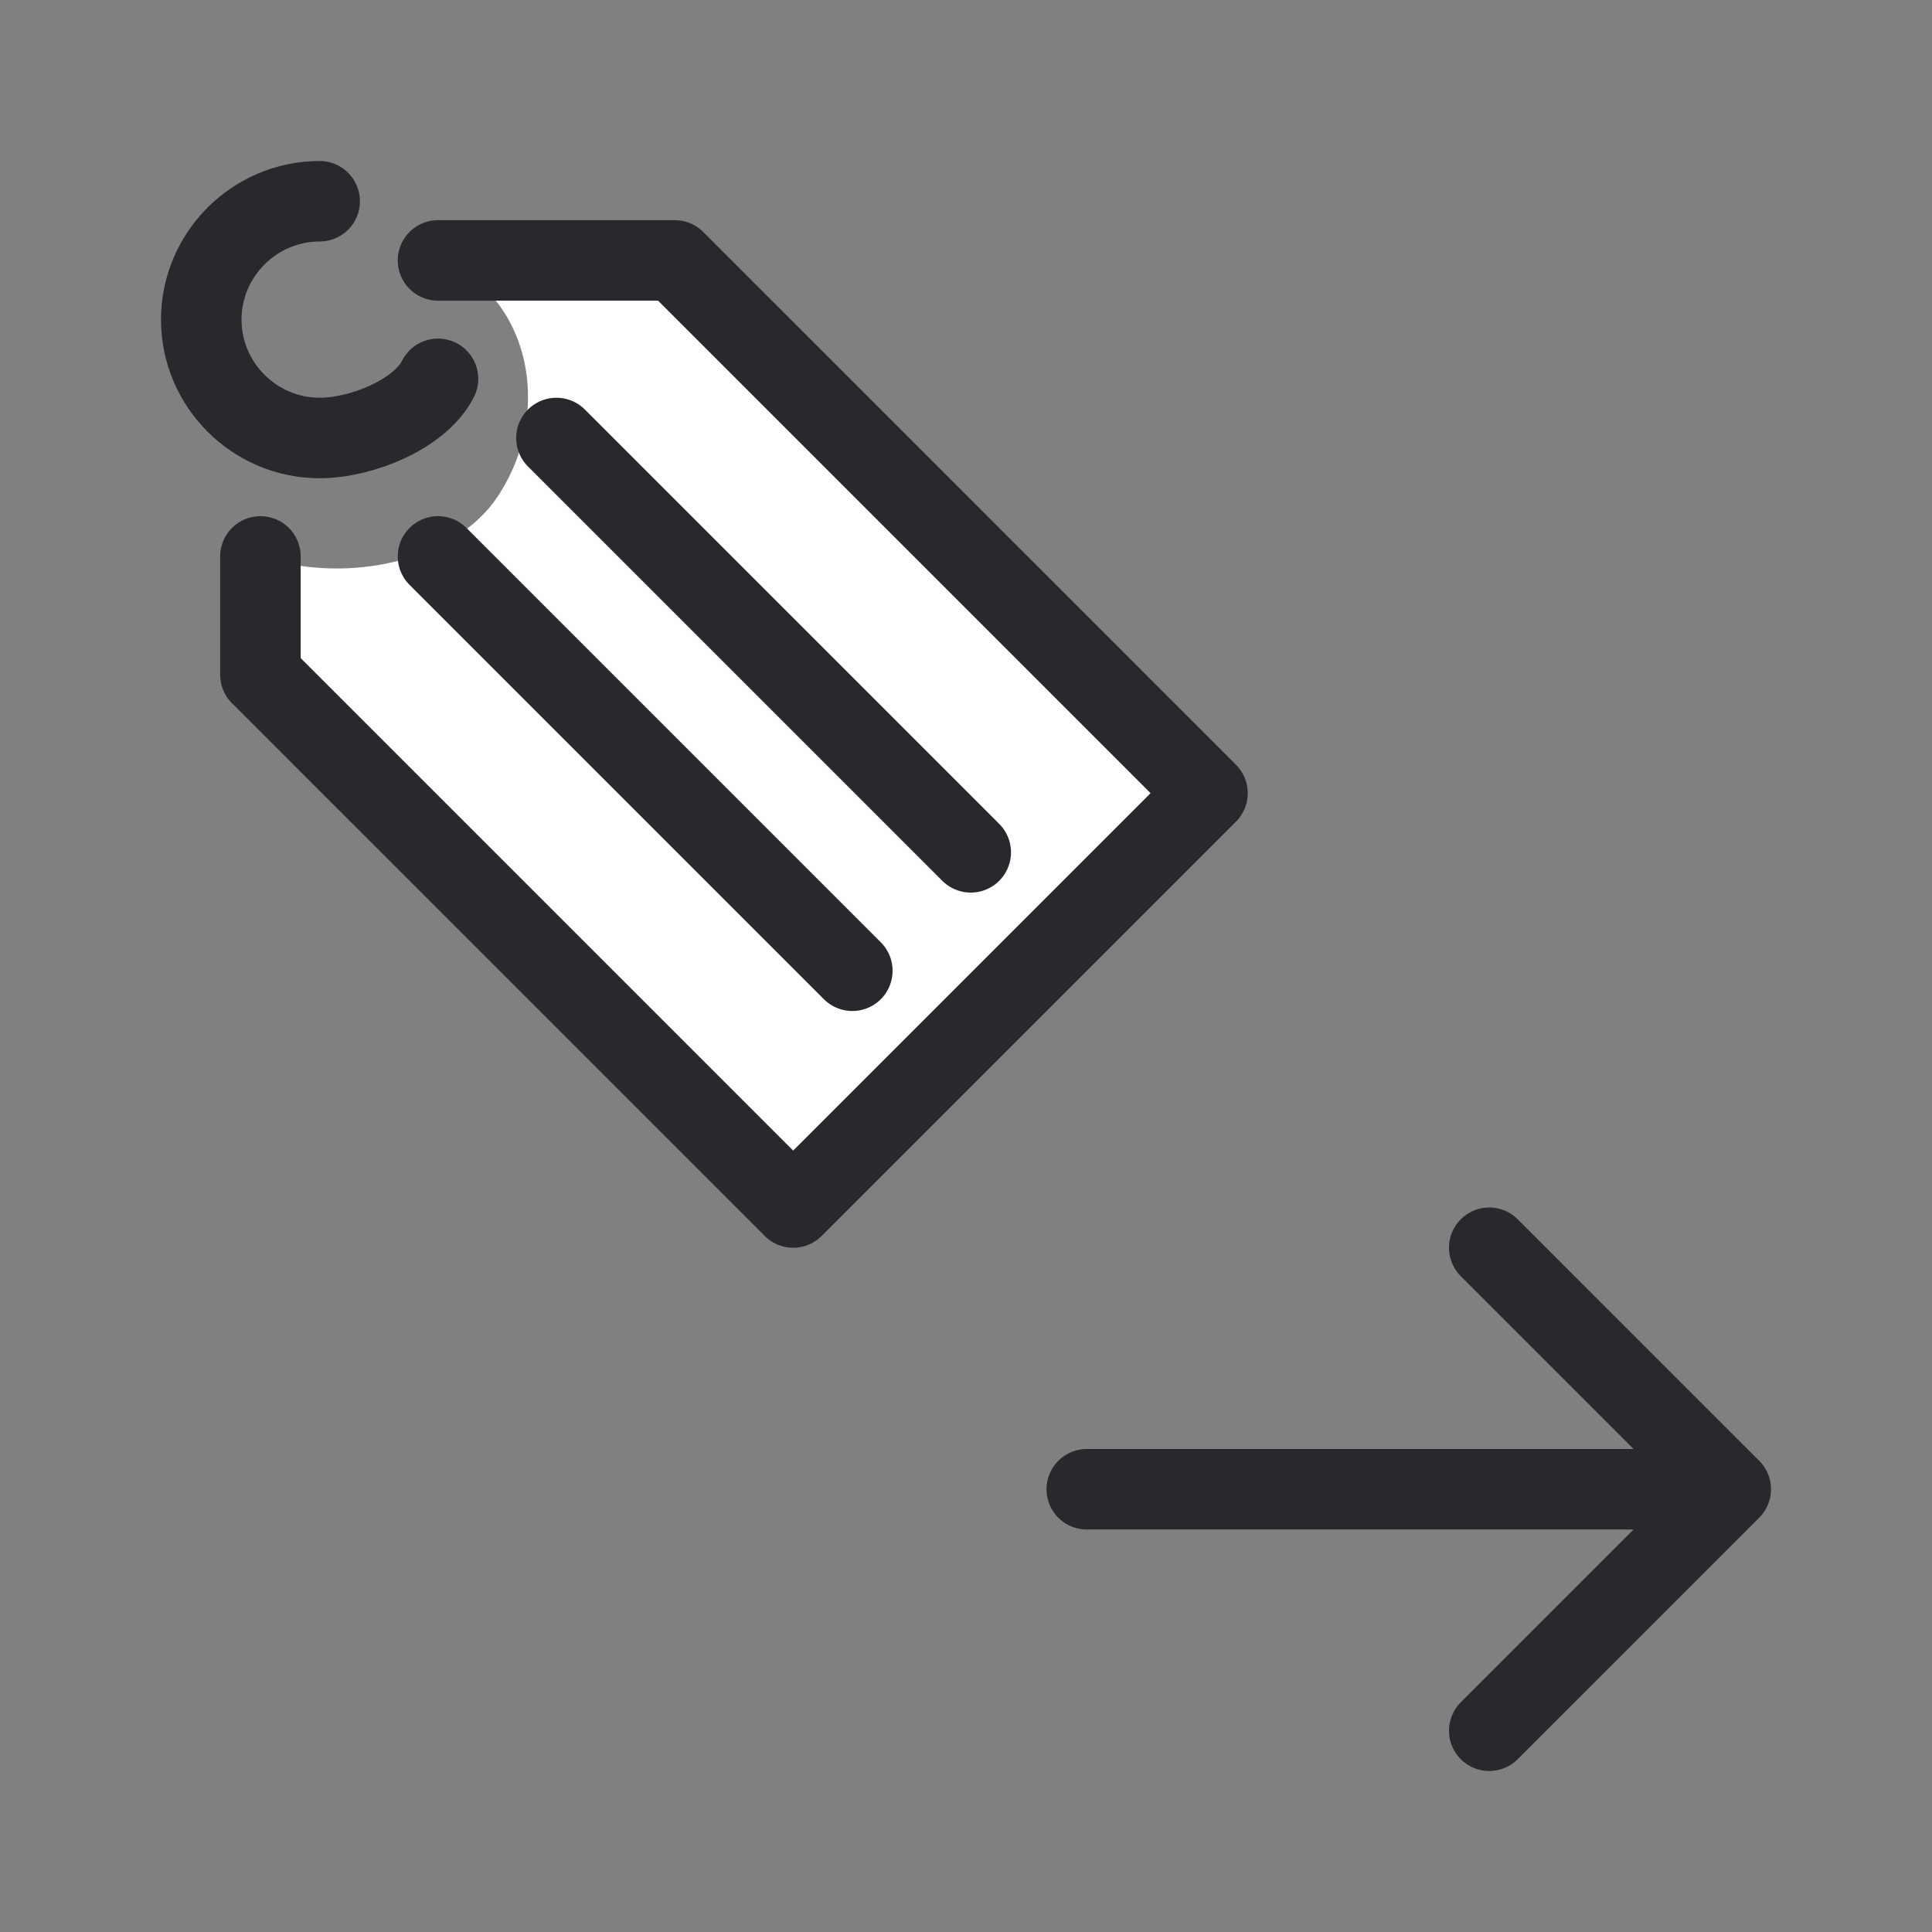 <svg width="24" height="24" viewBox="0 0 24 24" fill="none" xmlns="http://www.w3.org/2000/svg">
<rect x="0" y="0" width="24" height="24" fill="#808080" stroke="none"/>
<path d="M6.177 6.176C5.661 6.95 4.338 7.279 3.235 6.912V8.382L9.853 15L15 9.853L8.382 3.235H5.441C6.544 3.603 6.912 5.074 6.177 6.176Z" fill="white"/>
<path d="M5.441 3.235H8.382L15 9.853L9.853 15L3.235 8.382V6.912" stroke="#28292C" stroke-miterlimit="10" stroke-linecap="round" stroke-linejoin="round"/>
<path d="M6.912 5.441L12.059 10.588" stroke="#28292C" stroke-miterlimit="10" stroke-linecap="round" stroke-linejoin="round"/>
<path d="M5.441 6.912L10.588 12.059" stroke="#28292C" stroke-miterlimit="10" stroke-linecap="round" stroke-linejoin="round"/>
<path d="M5.441 4.706C5.221 5.147 4.485 5.441 3.971 5.441C3.162 5.441 2.5 4.779 2.5 3.971C2.5 3.162 3.162 2.5 3.971 2.5" stroke="#28292C" stroke-miterlimit="10" stroke-linecap="round" stroke-linejoin="round"/>
<path d="M18.5 15.5L21.5 18.5M21.5 18.5L18.5 21.5M21.5 18.5H13.5" stroke="#28292C" stroke-linecap="round" stroke-linejoin="round"/>
</svg>
